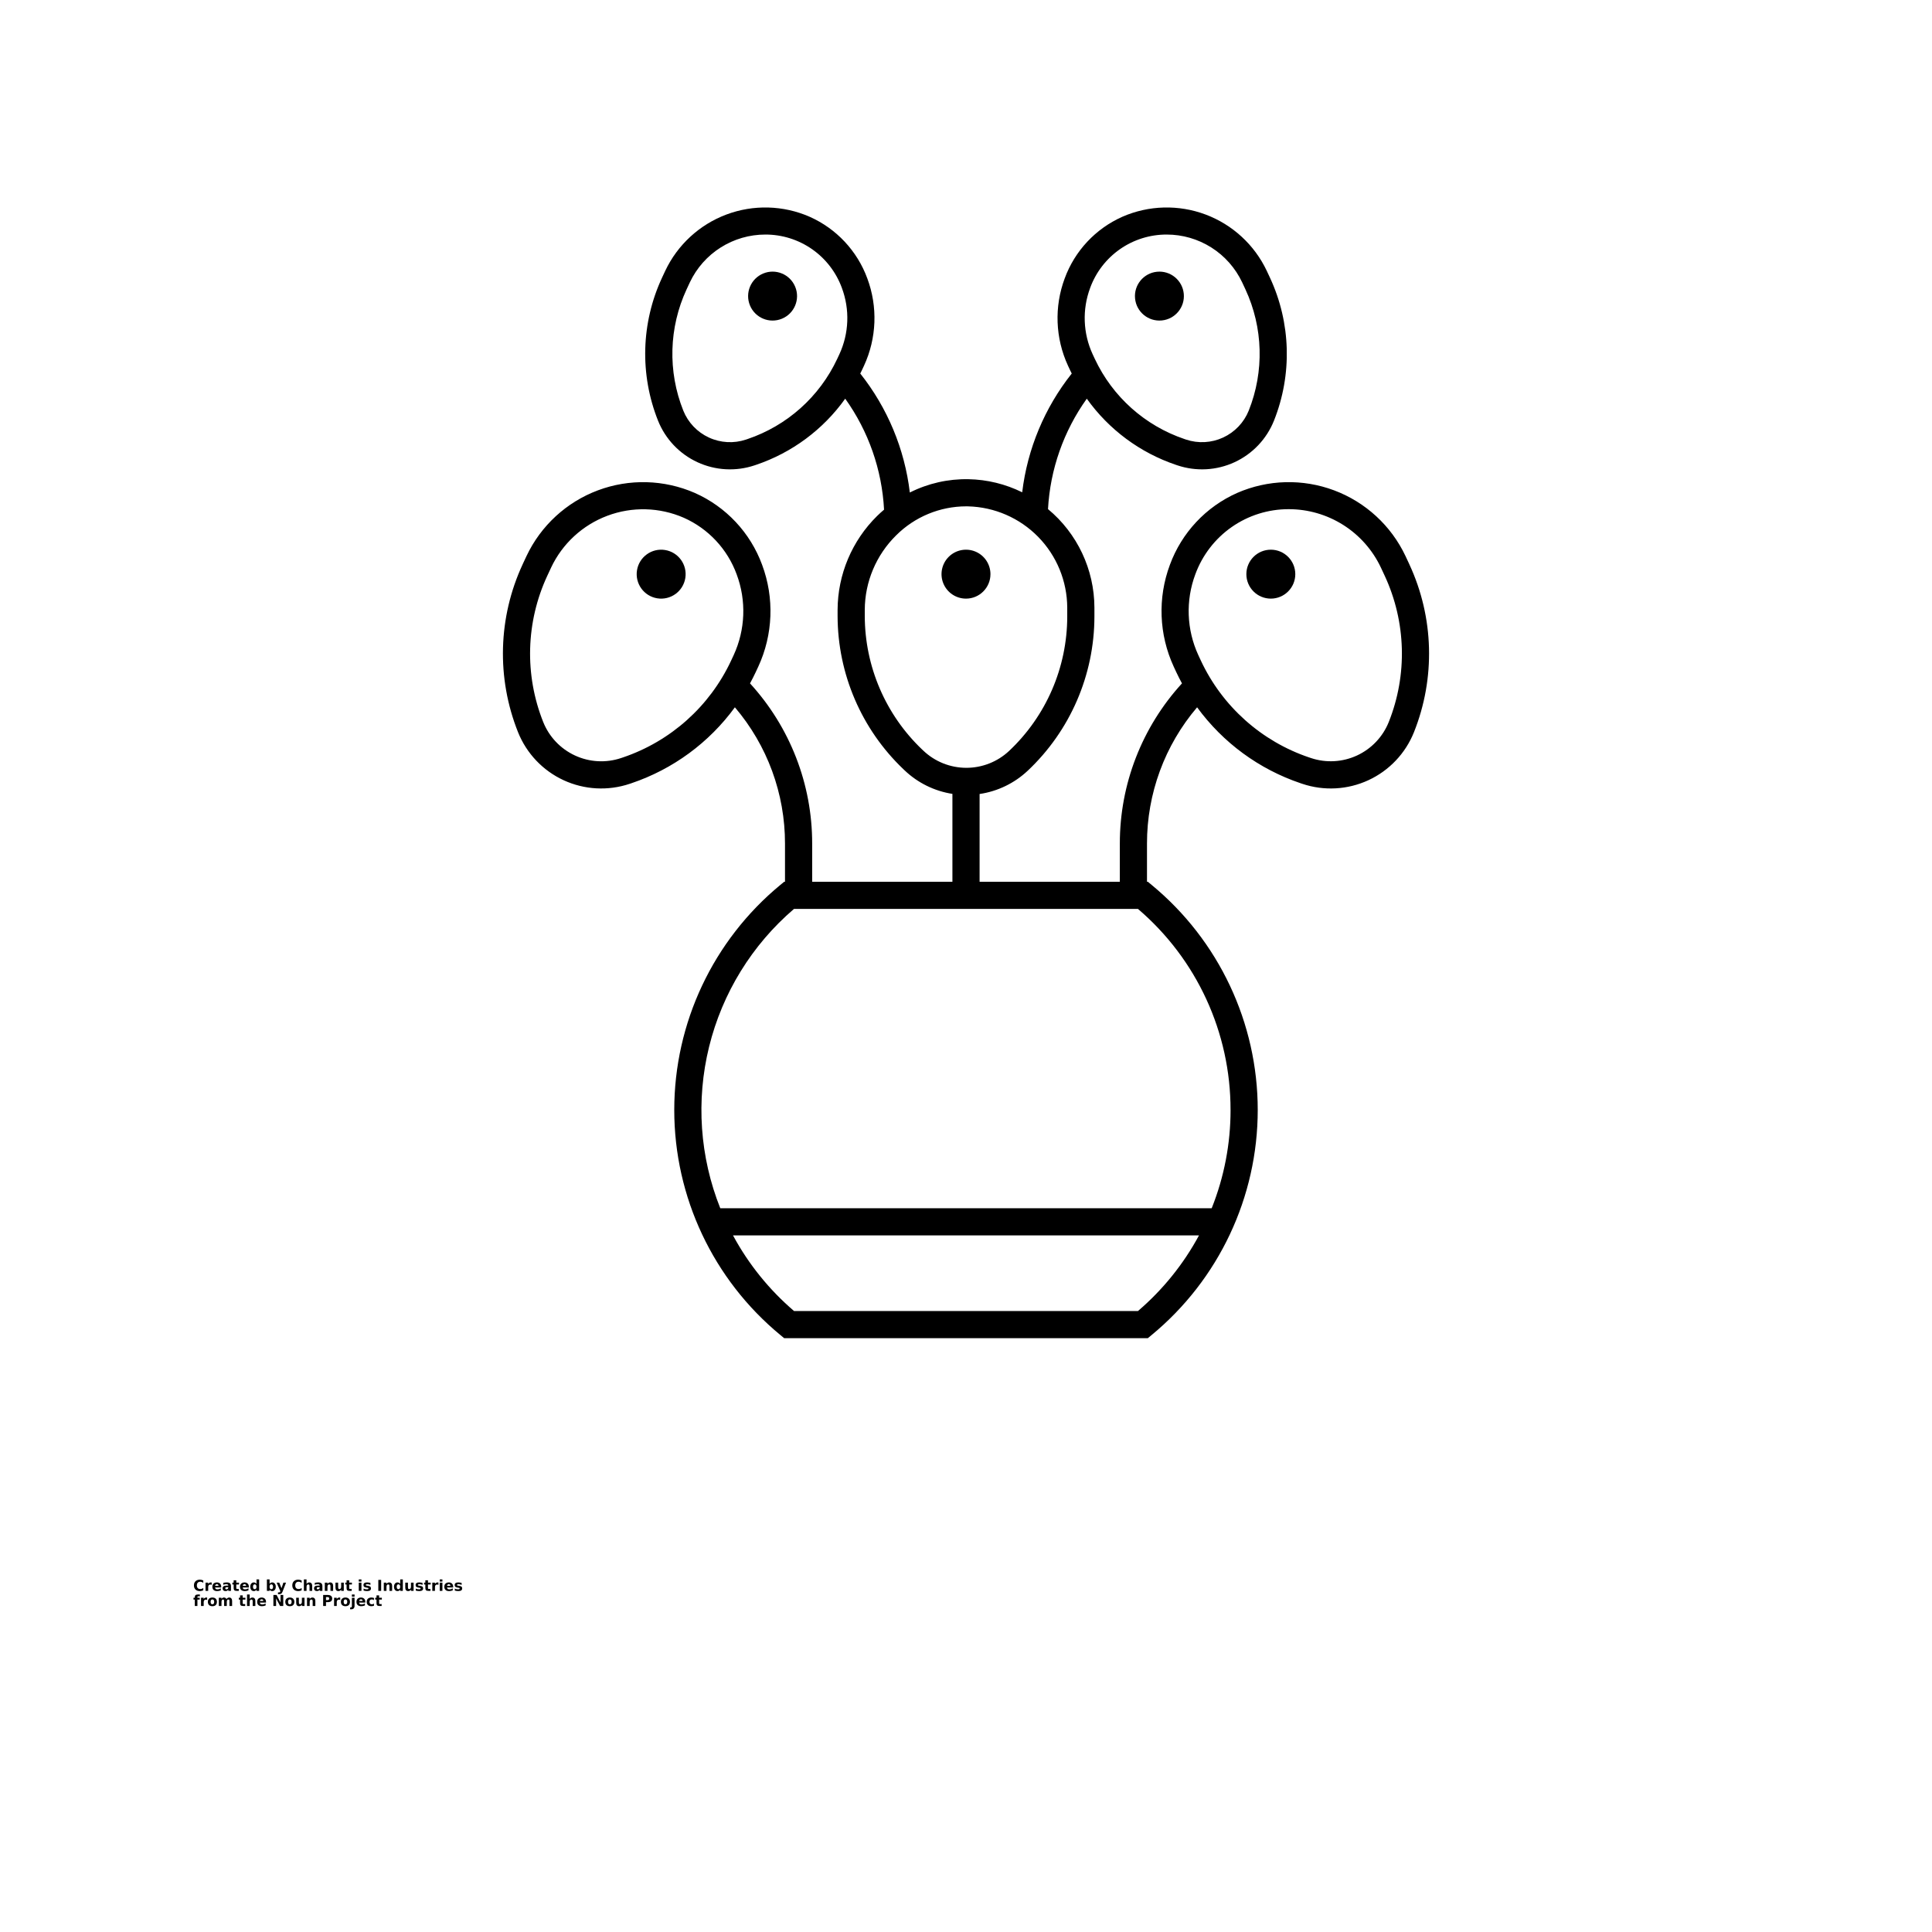 <?xml version="1.0" encoding="UTF-8"?>
<svg width="700pt" height="700pt" version="1.1" viewBox="0 0 700 700" xmlns="http://www.w3.org/2000/svg" xmlns:xlink="http://www.w3.org/1999/xlink">
 <defs>
  <symbol id="l" overflow="visible">
   <path d="m3.656-0.219c-0.188 0.094-0.387 0.168-0.594 0.219-0.199 0.051-0.406 0.078-0.625 0.078-0.668 0-1.199-0.18-1.594-0.547-0.387-0.375-0.578-0.879-0.578-1.516 0-0.645 0.191-1.148 0.578-1.516 0.395-0.375 0.926-0.562 1.594-0.562 0.219 0 0.426 0.027 0.625 0.078 0.207 0.055 0.406 0.125 0.594 0.219v0.828c-0.188-0.125-0.375-0.219-0.562-0.281-0.18-0.062-0.371-0.094-0.578-0.094-0.367 0-0.656 0.121-0.875 0.359-0.211 0.23-0.312 0.555-0.312 0.969 0 0.406 0.102 0.73 0.312 0.969 0.219 0.23 0.508 0.344 0.875 0.344 0.207 0 0.398-0.023 0.578-0.078 0.188-0.062 0.375-0.16 0.562-0.297z"/>
  </symbol>
  <symbol id="c" overflow="visible">
   <path d="m2.688-2.172c-0.086-0.039-0.168-0.07-0.25-0.094-0.086-0.02-0.168-0.031-0.25-0.031-0.25 0-0.445 0.086-0.578 0.25-0.125 0.156-0.188 0.383-0.188 0.672v1.375h-0.969v-2.984h0.969v0.484c0.113-0.195 0.25-0.336 0.406-0.422 0.164-0.094 0.359-0.141 0.578-0.141h0.109c0.039 0 0.094 0.008 0.156 0.016z"/>
  </symbol>
  <symbol id="b" overflow="visible">
   <path d="m3.438-1.5v0.266h-2.234c0.031 0.23 0.113 0.402 0.25 0.516 0.133 0.105 0.328 0.156 0.578 0.156 0.207 0 0.414-0.023 0.625-0.078 0.207-0.062 0.422-0.156 0.641-0.281v0.734c-0.219 0.094-0.445 0.164-0.672 0.203-0.23 0.039-0.453 0.062-0.672 0.062-0.543 0-0.965-0.133-1.266-0.406-0.305-0.281-0.453-0.672-0.453-1.172 0-0.477 0.145-0.859 0.438-1.141 0.301-0.281 0.707-0.422 1.219-0.422 0.469 0 0.844 0.141 1.125 0.422s0.422 0.664 0.422 1.141zm-0.969-0.328c0-0.176-0.059-0.316-0.172-0.422-0.105-0.113-0.242-0.172-0.406-0.172-0.188 0-0.34 0.055-0.453 0.156-0.117 0.105-0.188 0.25-0.219 0.438z"/>
  </symbol>
  <symbol id="j" overflow="visible">
   <path d="m1.797-1.344c-0.199 0-0.352 0.039-0.453 0.109-0.094 0.062-0.141 0.164-0.141 0.297 0 0.117 0.035 0.211 0.109 0.281 0.082 0.062 0.195 0.094 0.344 0.094 0.176 0 0.328-0.062 0.453-0.188s0.188-0.285 0.188-0.484v-0.109zm1.469-0.359v1.703h-0.969v-0.438c-0.125 0.18-0.273 0.309-0.438 0.391-0.156 0.082-0.352 0.125-0.578 0.125-0.312 0-0.57-0.086-0.766-0.266-0.188-0.188-0.281-0.422-0.281-0.703 0-0.352 0.117-0.613 0.359-0.781 0.238-0.164 0.617-0.25 1.141-0.25h0.562v-0.062c0-0.156-0.062-0.266-0.188-0.328-0.117-0.07-0.297-0.109-0.547-0.109-0.211 0-0.402 0.023-0.578 0.062-0.18 0.043-0.34 0.102-0.484 0.172v-0.719c0.195-0.051 0.398-0.086 0.609-0.109 0.207-0.031 0.414-0.047 0.625-0.047 0.539 0 0.93 0.109 1.172 0.328 0.238 0.211 0.359 0.555 0.359 1.031z"/>
  </symbol>
  <symbol id="a" overflow="visible">
   <path d="m1.5-3.844v0.859h0.984v0.672h-0.984v1.281c0 0.137 0.023 0.23 0.078 0.281 0.062 0.043 0.176 0.062 0.344 0.062h0.484v0.688h-0.812c-0.387 0-0.656-0.078-0.812-0.234s-0.234-0.422-0.234-0.797v-1.281h-0.469v-0.672h0.469v-0.859z"/>
  </symbol>
  <symbol id="i" overflow="visible">
   <path d="m2.5-2.547v-1.609h0.953v4.156h-0.953v-0.438c-0.137 0.18-0.281 0.309-0.438 0.391-0.156 0.082-0.34 0.125-0.547 0.125-0.375 0-0.684-0.145-0.922-0.438-0.23-0.289-0.344-0.672-0.344-1.141 0-0.457 0.113-0.832 0.344-1.125 0.238-0.289 0.547-0.438 0.922-0.438 0.195 0 0.375 0.043 0.531 0.125 0.164 0.086 0.316 0.215 0.453 0.391zm-0.641 1.938c0.207 0 0.363-0.07 0.469-0.219 0.113-0.156 0.172-0.379 0.172-0.672 0-0.281-0.059-0.492-0.172-0.641-0.105-0.156-0.262-0.234-0.469-0.234-0.199 0-0.355 0.078-0.469 0.234-0.105 0.148-0.156 0.359-0.156 0.641 0 0.293 0.051 0.516 0.156 0.672 0.113 0.148 0.27 0.219 0.469 0.219z"/>
  </symbol>
  <symbol id="n" overflow="visible">
   <path d="m2.047-0.609c0.207 0 0.363-0.07 0.469-0.219 0.113-0.156 0.172-0.379 0.172-0.672 0-0.281-0.059-0.492-0.172-0.641-0.105-0.156-0.262-0.234-0.469-0.234-0.199 0-0.355 0.078-0.469 0.234-0.105 0.148-0.156 0.359-0.156 0.641 0 0.293 0.051 0.516 0.156 0.672 0.113 0.148 0.27 0.219 0.469 0.219zm-0.625-1.938c0.125-0.176 0.266-0.305 0.422-0.391 0.164-0.082 0.352-0.125 0.562-0.125 0.363 0 0.664 0.148 0.906 0.438 0.238 0.293 0.359 0.668 0.359 1.125 0 0.469-0.121 0.852-0.359 1.141-0.242 0.293-0.543 0.438-0.906 0.438-0.211 0-0.398-0.043-0.562-0.125-0.156-0.082-0.297-0.211-0.422-0.391v0.438h-0.969v-4.156h0.969z"/>
  </symbol>
  <symbol id="m" overflow="visible">
   <path d="m0.062-2.984h0.953l0.812 2.016 0.688-2.016h0.953l-1.266 3.266c-0.125 0.332-0.273 0.566-0.438 0.703-0.168 0.133-0.391 0.203-0.672 0.203h-0.547v-0.641h0.297c0.164 0 0.285-0.027 0.359-0.078 0.07-0.055 0.129-0.141 0.172-0.266l0.031-0.094z"/>
  </symbol>
  <symbol id="h" overflow="visible">
   <path d="m3.469-1.828v1.828h-0.969v-1.391c0-0.258-0.008-0.438-0.016-0.531-0.012-0.102-0.031-0.176-0.062-0.219-0.031-0.062-0.086-0.109-0.156-0.141-0.062-0.039-0.133-0.062-0.203-0.062-0.211 0-0.371 0.078-0.484 0.234-0.105 0.156-0.156 0.371-0.156 0.641v1.469h-0.969v-4.156h0.969v1.609c0.133-0.176 0.285-0.305 0.453-0.391 0.164-0.082 0.344-0.125 0.531-0.125 0.344 0 0.602 0.109 0.781 0.328 0.188 0.211 0.281 0.512 0.281 0.906z"/>
  </symbol>
  <symbol id="g" overflow="visible">
   <path d="m3.469-1.828v1.828h-0.969v-1.391c0-0.258-0.008-0.438-0.016-0.531-0.012-0.102-0.031-0.176-0.062-0.219-0.031-0.062-0.086-0.109-0.156-0.141-0.062-0.039-0.133-0.062-0.203-0.062-0.211 0-0.371 0.078-0.484 0.234-0.105 0.156-0.156 0.371-0.156 0.641v1.469h-0.969v-2.984h0.969v0.438c0.133-0.176 0.285-0.305 0.453-0.391 0.164-0.082 0.344-0.125 0.531-0.125 0.344 0 0.602 0.109 0.781 0.328 0.188 0.211 0.281 0.512 0.281 0.906z"/>
  </symbol>
  <symbol id="f" overflow="visible">
   <path d="m0.422-1.172v-1.812h0.969v0.297 0.609 0.484c0 0.242 0.004 0.418 0.016 0.531 0.008 0.105 0.031 0.18 0.062 0.219 0.039 0.062 0.094 0.117 0.156 0.156 0.062 0.031 0.133 0.047 0.219 0.047 0.195 0 0.352-0.078 0.469-0.234 0.113-0.156 0.172-0.367 0.172-0.641v-1.469h0.953v2.984h-0.953v-0.438c-0.148 0.18-0.305 0.309-0.469 0.391-0.156 0.082-0.336 0.125-0.531 0.125-0.344 0-0.609-0.102-0.797-0.312-0.18-0.219-0.266-0.531-0.266-0.938z"/>
  </symbol>
  <symbol id="k" overflow="visible">
   <path d="m0.453-2.984h0.969v2.984h-0.969zm0-1.172h0.969v0.781h-0.969z"/>
  </symbol>
  <symbol id="e" overflow="visible">
   <path d="m2.797-2.891v0.719c-0.211-0.082-0.406-0.145-0.594-0.188-0.188-0.039-0.371-0.062-0.547-0.062-0.18 0-0.312 0.023-0.406 0.062-0.086 0.043-0.125 0.109-0.125 0.203 0 0.086 0.031 0.148 0.094 0.188 0.07 0.043 0.195 0.074 0.375 0.094l0.156 0.016c0.488 0.062 0.816 0.168 0.984 0.312 0.176 0.137 0.266 0.359 0.266 0.672s-0.121 0.555-0.359 0.719c-0.23 0.156-0.578 0.234-1.047 0.234-0.199 0-0.406-0.016-0.625-0.047-0.211-0.031-0.422-0.078-0.641-0.141v-0.719c0.188 0.086 0.379 0.152 0.578 0.203 0.207 0.043 0.414 0.062 0.625 0.062 0.188 0 0.328-0.023 0.422-0.078 0.094-0.051 0.141-0.125 0.141-0.219s-0.039-0.16-0.109-0.203c-0.062-0.039-0.188-0.07-0.375-0.094l-0.172-0.016c-0.43-0.051-0.73-0.148-0.906-0.297-0.168-0.145-0.25-0.363-0.25-0.656 0-0.32 0.109-0.555 0.328-0.703 0.219-0.156 0.551-0.234 1-0.234 0.176 0 0.359 0.016 0.547 0.047 0.195 0.023 0.41 0.062 0.641 0.125z"/>
  </symbol>
  <symbol id="u" overflow="visible">
   <path d="m0.5-3.984h1.031v3.984h-1.031z"/>
  </symbol>
  <symbol id="t" overflow="visible">
   <path d="m2.422-4.156v0.625h-0.516c-0.137 0-0.234 0.027-0.297 0.078-0.055 0.055-0.078 0.137-0.078 0.25v0.219h0.828v0.672h-0.828v2.312h-0.953v-2.312h-0.469v-0.672h0.469v-0.219c0-0.32 0.086-0.562 0.266-0.719 0.188-0.156 0.473-0.234 0.859-0.234z"/>
  </symbol>
  <symbol id="d" overflow="visible">
   <path d="m1.875-2.375c-0.211 0-0.371 0.078-0.484 0.234-0.105 0.148-0.156 0.359-0.156 0.641 0 0.293 0.051 0.516 0.156 0.672 0.113 0.148 0.273 0.219 0.484 0.219 0.207 0 0.367-0.07 0.484-0.219 0.113-0.156 0.172-0.379 0.172-0.672 0-0.281-0.059-0.492-0.172-0.641-0.117-0.156-0.277-0.234-0.484-0.234zm0-0.688c0.52 0 0.922 0.141 1.203 0.422 0.289 0.273 0.438 0.652 0.438 1.141 0 0.5-0.148 0.891-0.438 1.172-0.281 0.273-0.684 0.406-1.203 0.406-0.512 0-0.914-0.133-1.203-0.406-0.293-0.281-0.438-0.672-0.438-1.172 0-0.488 0.145-0.867 0.438-1.141 0.289-0.281 0.691-0.422 1.203-0.422z"/>
  </symbol>
  <symbol id="s" overflow="visible">
   <path d="m3.234-2.5c0.113-0.176 0.254-0.312 0.422-0.406 0.164-0.102 0.352-0.156 0.562-0.156 0.332 0 0.586 0.109 0.766 0.328 0.188 0.211 0.281 0.512 0.281 0.906v1.828h-0.969v-1.562c0.008-0.02 0.016-0.039 0.016-0.062v-0.109c0-0.219-0.031-0.375-0.094-0.469s-0.164-0.141-0.297-0.141c-0.188 0-0.336 0.078-0.438 0.234-0.094 0.148-0.141 0.359-0.141 0.641v1.469h-0.969v-1.562c0-0.332-0.031-0.547-0.094-0.641-0.055-0.094-0.152-0.141-0.297-0.141-0.18 0-0.32 0.078-0.422 0.234-0.094 0.148-0.141 0.359-0.141 0.641v1.469h-0.969v-2.984h0.969v0.438c0.113-0.176 0.242-0.305 0.391-0.391 0.156-0.082 0.328-0.125 0.516-0.125 0.207 0 0.391 0.055 0.547 0.156 0.156 0.094 0.273 0.23 0.359 0.406z"/>
  </symbol>
  <symbol id="r" overflow="visible">
   <path d="m0.5-3.984h1.156l1.438 2.734v-2.734h0.984v3.984h-1.156l-1.438-2.734v2.734h-0.984z"/>
  </symbol>
  <symbol id="q" overflow="visible">
   <path d="m0.5-3.984h1.703c0.508 0 0.898 0.117 1.172 0.344 0.27 0.219 0.406 0.539 0.406 0.953 0 0.418-0.137 0.742-0.406 0.969-0.273 0.219-0.664 0.328-1.172 0.328h-0.672v1.391h-1.031zm1.031 0.75v1.109h0.562c0.195 0 0.348-0.047 0.453-0.141 0.113-0.102 0.172-0.242 0.172-0.422 0-0.176-0.059-0.312-0.172-0.406-0.105-0.094-0.258-0.141-0.453-0.141z"/>
  </symbol>
  <symbol id="p" overflow="visible">
   <path d="m0.453-2.984h0.969v2.938c0 0.395-0.102 0.695-0.297 0.906-0.188 0.219-0.465 0.328-0.828 0.328h-0.484v-0.641h0.172c0.176 0 0.297-0.043 0.359-0.125 0.07-0.074 0.109-0.23 0.109-0.469zm0-1.172h0.969v0.781h-0.969z"/>
  </symbol>
  <symbol id="o" overflow="visible">
   <path d="m2.875-2.891v0.766c-0.125-0.082-0.258-0.145-0.391-0.188-0.137-0.039-0.273-0.062-0.406-0.062-0.273 0-0.48 0.078-0.625 0.234-0.148 0.156-0.219 0.371-0.219 0.641 0 0.281 0.07 0.5 0.219 0.656 0.145 0.156 0.352 0.234 0.625 0.234 0.145 0 0.285-0.02 0.422-0.062 0.133-0.039 0.258-0.109 0.375-0.203v0.781c-0.148 0.062-0.297 0.102-0.453 0.125-0.156 0.031-0.312 0.047-0.469 0.047-0.543 0-0.965-0.133-1.266-0.406-0.305-0.281-0.453-0.672-0.453-1.172 0-0.488 0.148-0.867 0.453-1.141 0.301-0.281 0.723-0.422 1.266-0.422 0.156 0 0.312 0.016 0.469 0.047 0.156 0.023 0.305 0.062 0.453 0.125z"/>
  </symbol>
 </defs>
 <g>
  <path d="m428.9 106.41c0.48 4.871-3.078 9.215-7.949 9.695-4.871 0.484-9.215-3.074-9.695-7.949-0.484-4.871 3.074-9.211 7.949-9.695 4.871-0.48 9.211 3.078 9.695 7.949"/>
  <path d="m288.11 103.89c1.875 4.523-0.273 9.711-4.797 11.582-4.523 1.875-9.707-0.273-11.582-4.797-1.875-4.523 0.273-9.707 4.797-11.582 4.523-1.875 9.711 0.273 11.582 4.797"/>
  <path d="m358.86 208.03c0-3.586-2.156-6.82-5.469-8.191-3.312-1.371-7.129-0.613-9.664 1.922-2.535 2.535-3.293 6.348-1.922 9.66 1.375 3.312 4.606 5.473 8.191 5.473 4.894 0 8.863-3.969 8.863-8.863z"/>
  <path d="m240.97 199.28c4.832 0.781 8.113 5.336 7.332 10.168-0.785 4.832-5.34 8.117-10.172 7.332-4.832-0.785-8.113-5.34-7.332-10.172 0.785-4.832 5.34-8.113 10.172-7.328"/>
  <path d="m510.64 204.47-1.395-2.988v-0.004c-5.195-11-14.473-19.539-25.859-23.812-11.391-4.269-23.996-3.938-35.141 0.934-11.312 5.023-20.105 14.422-24.371 26.043-4.477 11.992-3.977 25.277 1.391 36.902l0.941 2.023c0.641 1.371 1.328 2.711 2.047 4.035-14.508 15.852-22.543 36.566-22.516 58.055v13.816h-50.812v-31.793c6.527-0.961 12.605-3.898 17.414-8.414 15.402-14.488 24.152-34.688 24.188-55.832v-3.297c-0.039-13.801-6.199-26.871-16.816-35.684 0.789-14.398 5.664-28.273 14.055-40.004 7.981 11.184 19.281 19.57 32.297 23.969l0.523 0.176c6.793 2.281 14.207 1.879 20.715-1.129s11.617-8.391 14.281-15.047c6.668-16.715 6.152-35.438-1.426-51.758l-1.172-2.516c-4.457-9.43-12.41-16.758-22.18-20.422-9.766-3.66-20.578-3.375-30.137 0.805-9.703 4.309-17.246 12.367-20.902 22.332-3.84 10.281-3.41 21.672 1.191 31.637l0.793 1.699c0.18 0.383 0.379 0.758 0.566 1.137-9.848 12.41-16.062 27.305-17.953 43.031-6.059-2.992-12.699-4.613-19.453-4.742-7.375-0.148-14.672 1.504-21.258 4.824-1.879-15.758-8.098-30.684-17.961-43.113 0.188-0.379 0.387-0.754 0.566-1.137l0.793-1.699c4.602-9.965 5.031-21.355 1.191-31.637-3.656-9.965-11.199-18.023-20.906-22.332-9.559-4.18-20.367-4.465-30.137-0.805-9.766 3.664-17.723 10.992-22.176 20.422l-1.172 2.516c-7.578 16.32-8.094 35.043-1.426 51.758 2.664 6.656 7.773 12.039 14.281 15.047s13.922 3.41 20.715 1.129l0.52-0.176h0.004c13.016-4.398 24.316-12.785 32.297-23.969 8.434 11.785 13.316 25.734 14.074 40.207-0.852 0.727-1.691 1.477-2.5 2.269-9.125 8.977-14.289 21.23-14.336 34.031v2.231c0.039 20.965 8.641 41.004 23.809 55.473l0.477 0.453c4.769 4.539 10.809 7.512 17.316 8.523v31.836h-50.812v-13.816c0.027-21.488-8.008-42.203-22.52-58.055 0.719-1.324 1.406-2.664 2.047-4.035l0.941-2.023h0.004c5.367-11.625 5.867-24.91 1.391-36.902-4.266-11.621-13.059-21.016-24.371-26.039-11.145-4.871-23.75-5.207-35.141-0.938-11.387 4.269-20.664 12.812-25.859 23.812l-1.395 2.988h0.004c-8.91 19.18-9.516 41.18-1.676 60.82 3.082 7.695 8.988 13.918 16.512 17.398 7.527 3.477 16.094 3.941 23.953 1.305l0.617-0.207c15.039-5.082 28.133-14.691 37.492-27.512 11.738 13.777 18.176 31.289 18.156 49.387v13.816h-0.297l-1.363 1.125c-24.355 20.082-38.465 49.996-38.465 81.562 0 31.566 14.109 61.48 38.465 81.562l1.363 1.125h131.75l1.363-1.125c24.355-20.082 38.465-49.996 38.465-81.562 0-31.566-14.109-61.48-38.465-81.562l-1.363-1.125h-0.297v-13.816c-0.02-18.098 6.418-35.609 18.156-49.387 9.359 12.82 22.453 22.43 37.488 27.508l0.625 0.211c7.856 2.641 16.426 2.172 23.949-1.305s13.434-9.703 16.512-17.398c7.84-19.637 7.234-41.641-1.672-60.816zm-115.66-100.15c2.074-5.68 5.848-10.578 10.805-14.039 4.961-3.461 10.863-5.309 16.906-5.297 5.738-0.008 11.355 1.621 16.203 4.688 4.848 3.07 8.719 7.453 11.168 12.641l1.172 2.516v-0.004c6.434 13.855 6.871 29.75 1.211 43.938-1.734 4.316-5.055 7.809-9.277 9.762-4.227 1.953-9.039 2.219-13.453 0.742l-0.523-0.176h0.004c-14.352-4.844-26.098-15.336-32.523-29.051l-0.793-1.699c-3.492-7.566-3.816-16.215-0.898-24.02zm-124.17 54.77-0.52 0.176c-4.414 1.477-9.227 1.211-13.449-0.742-4.227-1.953-7.547-5.445-9.281-9.766-5.66-14.188-5.223-30.078 1.211-43.934l1.172-2.516c2.449-5.188 6.32-9.57 11.168-12.637s10.465-4.695 16.203-4.688c6.043-0.012 11.945 1.836 16.906 5.297 4.957 3.461 8.73 8.363 10.805 14.039 2.918 7.805 2.594 16.453-0.898 24.02l-0.793 1.699c-6.426 13.715-18.172 24.207-32.523 29.051zm63.258 112.44c-13.219-12.609-20.711-30.07-20.746-48.34v-2.231c0.043-10.16 4.141-19.883 11.387-27.008 6.727-6.699 15.828-10.473 25.32-10.492 0.23 0 0.461 0.004 0.691 0.008 9.586 0.234 18.703 4.191 25.418 11.039 6.715 6.848 10.496 16.043 10.543 25.633v3.301-0.004c-0.031 18.426-7.656 36.027-21.074 48.648-4.219 3.949-9.781 6.133-15.555 6.113-5.773-0.02-11.32-2.242-15.508-6.219zm-108.43 2.922-0.617 0.207c-5.477 1.832-11.445 1.504-16.684-0.922-5.242-2.422-9.359-6.754-11.512-12.109-6.832-17.113-6.301-36.289 1.461-53l1.395-2.988h-0.004c4.094-8.672 11.406-15.406 20.387-18.773 8.98-3.371 18.918-3.106 27.703 0.734 8.891 3.961 15.797 11.355 19.141 20.496 3.559 9.52 3.164 20.062-1.094 29.289l-0.945 2.023c-7.75 16.543-21.922 29.199-39.23 35.043zm186.67 200.55h-124.62c-8.992-7.691-16.488-16.977-22.105-27.391h168.83c-5.613 10.414-13.109 19.699-22.102 27.391zm33.547-72.844c0.008 12.195-2.312 24.281-6.836 35.609h-178.05c-7.426-18.602-8.84-39.062-4.051-58.512 4.789-19.449 15.547-36.914 30.762-49.941h124.62c21.32 18.188 33.582 44.816 33.547 72.844zm57.316-140.54h-0.004c-2.148 5.356-6.266 9.688-11.508 12.113-5.242 2.422-11.207 2.75-16.684 0.918l-0.625-0.211v0.004c-17.309-5.844-31.477-18.504-39.23-35.043l-0.941-2.023c-4.258-9.227-4.652-19.77-1.094-29.289 2.535-6.93 7.141-12.914 13.191-17.137 6.051-4.223 13.258-6.481 20.637-6.465 7-0.008 13.855 1.977 19.773 5.719 5.914 3.746 10.641 9.094 13.629 15.426l1.395 2.988c7.758 16.715 8.289 35.887 1.457 53z"/>
  <path d="m469.31 208.03c0 4.894-3.969 8.863-8.863 8.863-4.898 0-8.867-3.969-8.867-8.863 0-4.898 3.969-8.867 8.867-8.867 4.894 0 8.863 3.969 8.863 8.867"/>
  <use x="70" y="576.406" xlink:href="#l"/>
  <use x="74.012" y="576.406" xlink:href="#c"/>
  <use x="76.711" y="576.406" xlink:href="#b"/>
  <use x="80.418" y="576.406" xlink:href="#j"/>
  <use x="84.109" y="576.406" xlink:href="#a"/>
  <use x="86.723" y="576.406" xlink:href="#b"/>
  <use x="90.434" y="576.406" xlink:href="#i"/>
  <use x="96.25" y="576.406" xlink:href="#n"/>
  <use x="100.168" y="576.406" xlink:href="#m"/>
  <use x="105.637" y="576.406" xlink:href="#l"/>
  <use x="109.648" y="576.406" xlink:href="#h"/>
  <use x="113.543" y="576.406" xlink:href="#j"/>
  <use x="117.23" y="576.406" xlink:href="#g"/>
  <use x="121.125" y="576.406" xlink:href="#f"/>
  <use x="125.02" y="576.406" xlink:href="#a"/>
  <use x="129.535" y="576.406" xlink:href="#k"/>
  <use x="131.41" y="576.406" xlink:href="#e"/>
  <use x="136.57" y="576.406" xlink:href="#u"/>
  <use x="138.605" y="576.406" xlink:href="#g"/>
  <use x="142.5" y="576.406" xlink:href="#i"/>
  <use x="146.414" y="576.406" xlink:href="#f"/>
  <use x="150.305" y="576.406" xlink:href="#e"/>
  <use x="153.562" y="576.406" xlink:href="#a"/>
  <use x="156.176" y="576.406" xlink:href="#c"/>
  <use x="158.871" y="576.406" xlink:href="#k"/>
  <use x="160.746" y="576.406" xlink:href="#b"/>
  <use x="164.457" y="576.406" xlink:href="#e"/>
  <use x="70" y="581.875" xlink:href="#t"/>
  <use x="72.379" y="581.875" xlink:href="#c"/>
  <use x="75.078" y="581.875" xlink:href="#d"/>
  <use x="78.832" y="581.875" xlink:href="#s"/>
  <use x="86.438" y="581.875" xlink:href="#a"/>
  <use x="89.051" y="581.875" xlink:href="#h"/>
  <use x="92.941" y="581.875" xlink:href="#b"/>
  <use x="98.555" y="581.875" xlink:href="#r"/>
  <use x="103.133" y="581.875" xlink:href="#d"/>
  <use x="106.891" y="581.875" xlink:href="#f"/>
  <use x="110.785" y="581.875" xlink:href="#g"/>
  <use x="116.582" y="581.875" xlink:href="#q"/>
  <use x="120.59" y="581.875" xlink:href="#c"/>
  <use x="123.285" y="581.875" xlink:href="#d"/>
  <use x="127.043" y="581.875" xlink:href="#p"/>
  <use x="128.918" y="581.875" xlink:href="#b"/>
  <use x="132.625" y="581.875" xlink:href="#o"/>
  <use x="135.867" y="581.875" xlink:href="#a"/>
 </g>
</svg>
